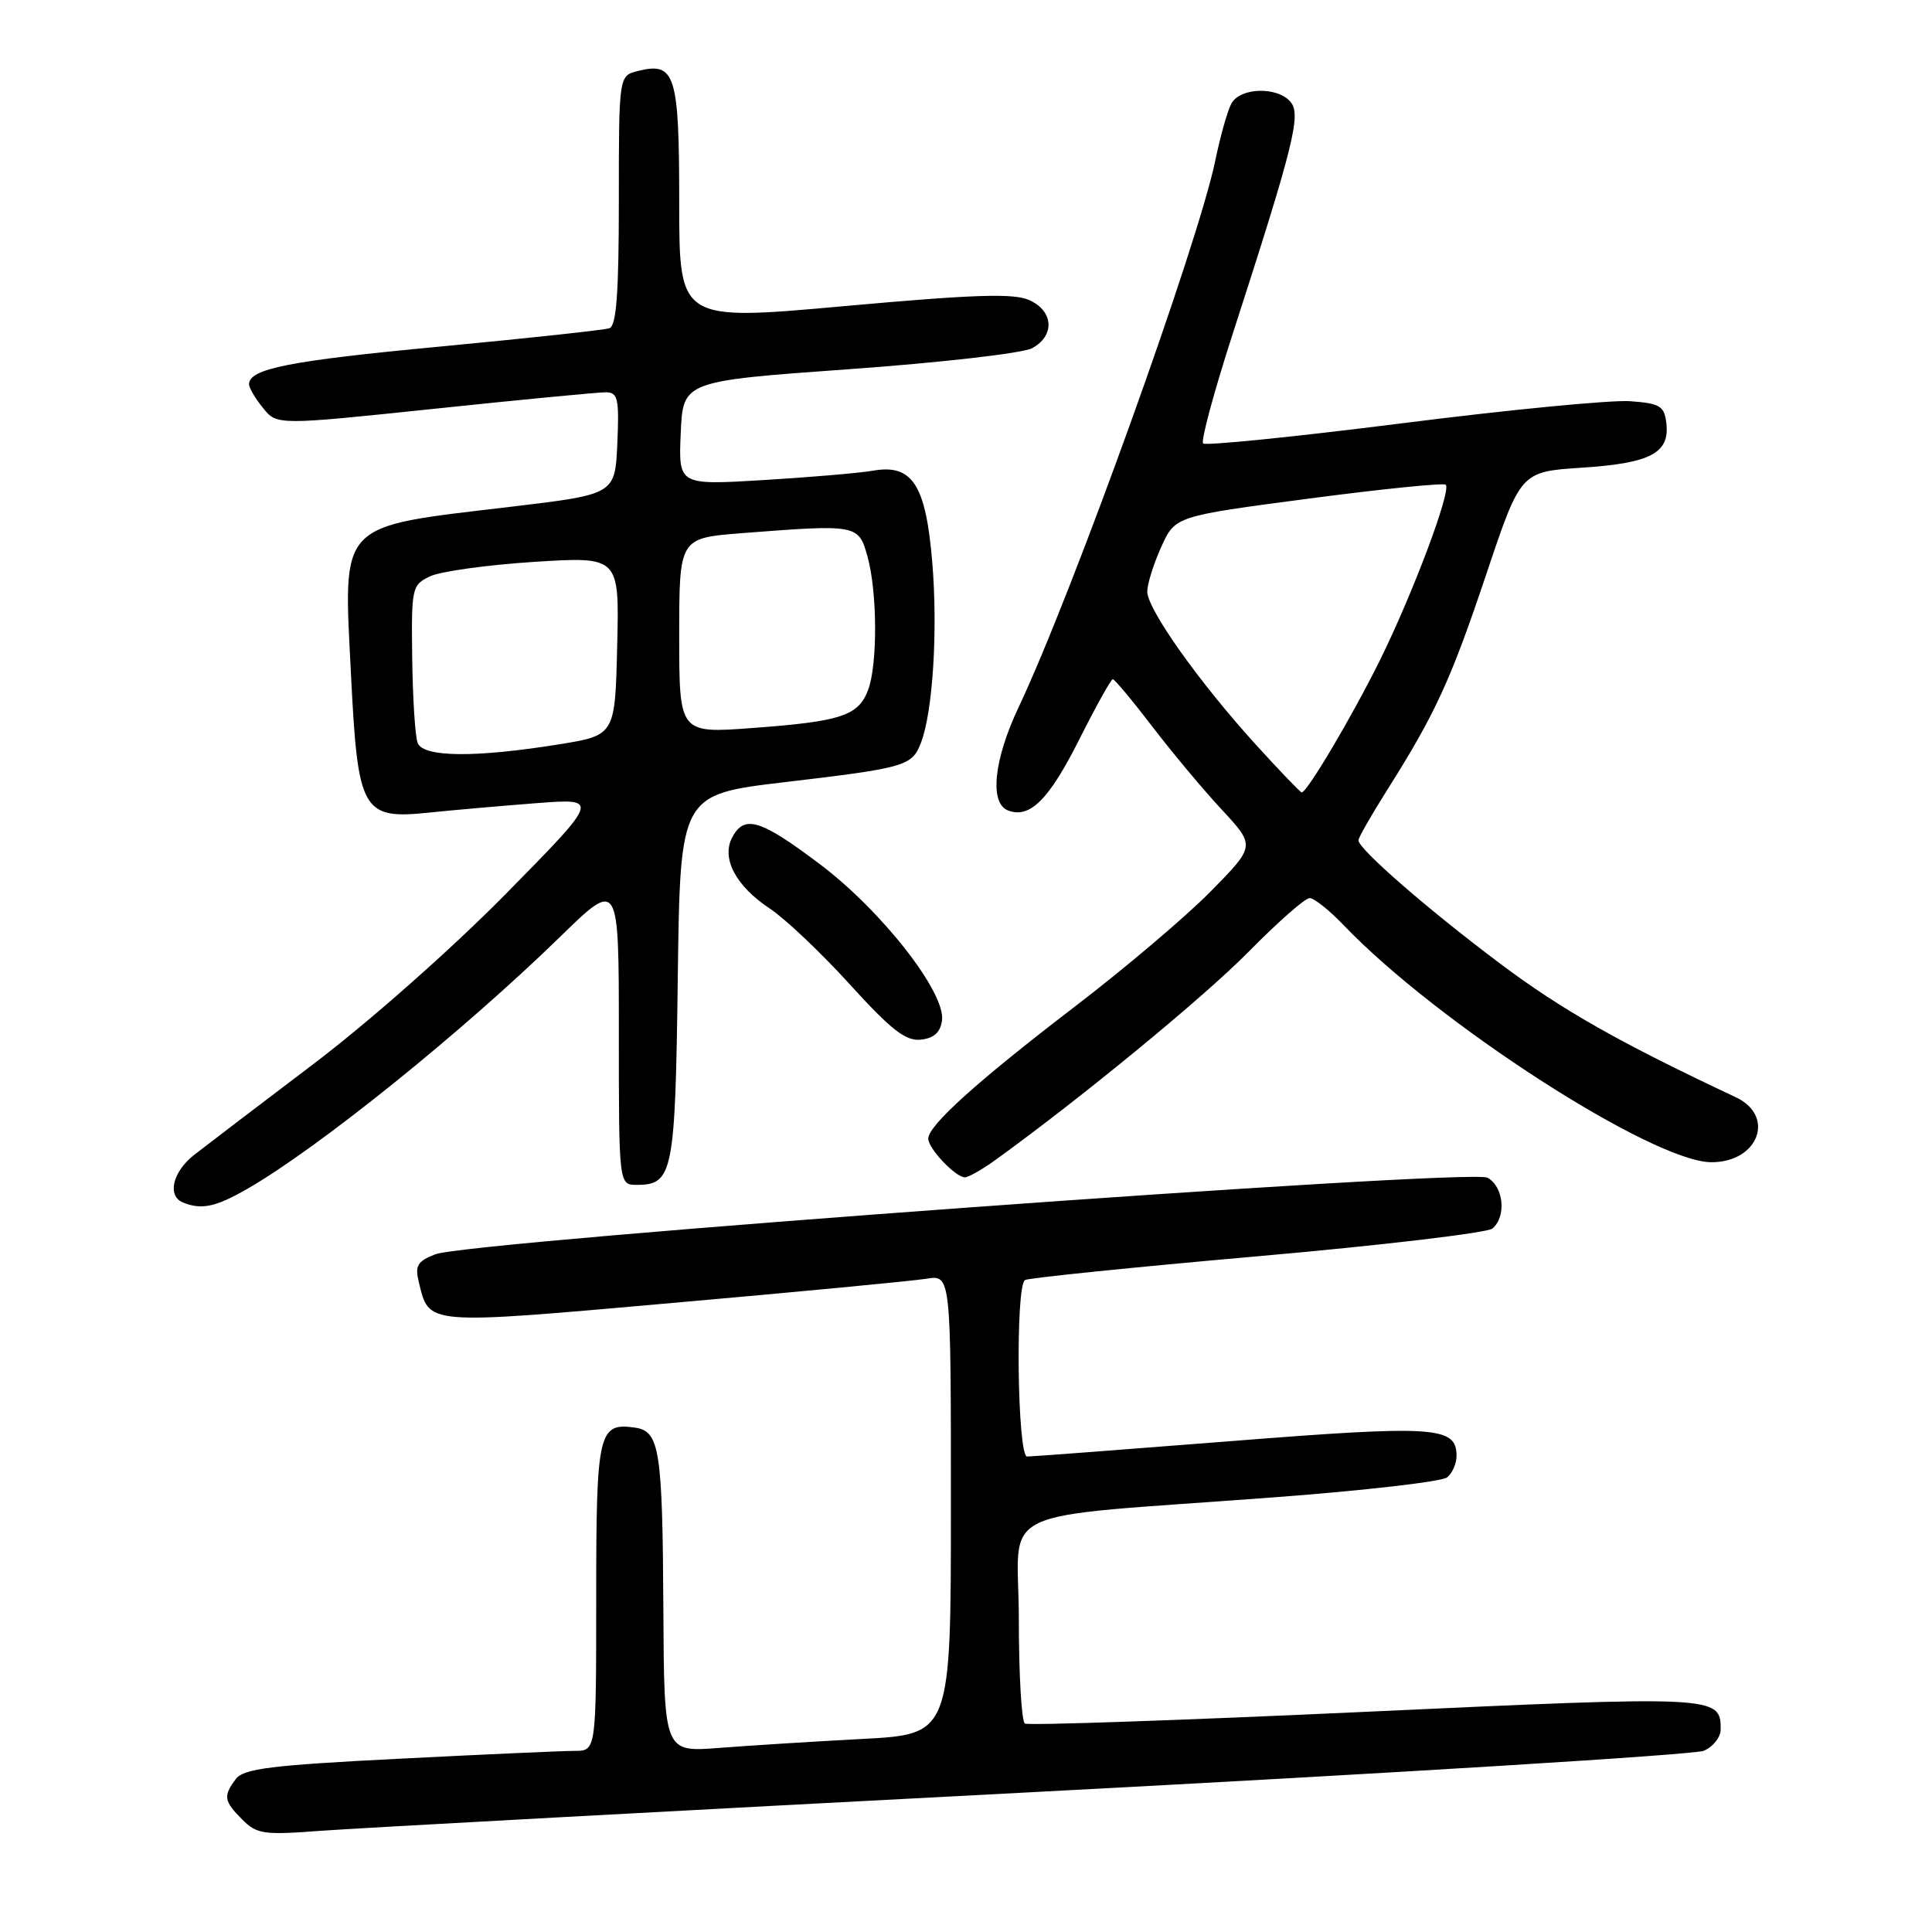 <?xml version="1.0" encoding="UTF-8" standalone="no"?>
<!DOCTYPE svg PUBLIC "-//W3C//DTD SVG 1.1//EN" "http://www.w3.org/Graphics/SVG/1.1/DTD/svg11.dtd" >
<svg xmlns="http://www.w3.org/2000/svg" xmlns:xlink="http://www.w3.org/1999/xlink" version="1.1" viewBox="0 0 256 256">
 <g >
 <path fill="currentColor"
d=" M 137.00 237.46 C 184.58 234.97 224.51 232.51 225.75 231.99 C 226.99 231.47 228.00 230.19 228.00 229.14 C 228.00 224.69 227.52 224.67 180.82 226.83 C 156.50 227.95 136.24 228.65 135.80 228.38 C 135.36 228.10 135.00 221.89 135.00 214.56 C 135.00 199.22 130.67 201.28 169.00 198.39 C 180.82 197.50 191.06 196.32 191.75 195.76 C 192.44 195.21 193.00 193.93 193.00 192.91 C 193.00 189.00 190.17 188.82 163.08 190.96 C 148.85 192.08 136.71 193.00 136.10 193.00 C 134.80 193.00 134.52 170.41 135.82 169.61 C 136.27 169.34 150.10 167.92 166.57 166.47 C 183.03 165.02 197.06 163.36 197.75 162.79 C 199.64 161.22 199.25 157.20 197.09 156.05 C 194.77 154.81 62.11 164.47 57.68 166.20 C 55.30 167.13 54.96 167.70 55.50 169.90 C 56.89 175.62 56.18 175.56 89.19 172.64 C 105.86 171.17 120.96 169.73 122.75 169.44 C 126.00 168.91 126.00 168.91 126.00 199.36 C 126.00 229.80 126.00 229.80 114.25 230.42 C 107.79 230.76 99.24 231.30 95.25 231.61 C 88.00 232.17 88.00 232.17 87.90 213.34 C 87.79 192.09 87.41 189.64 84.15 189.17 C 79.29 188.47 79.00 189.73 79.00 211.62 C 79.00 232.00 79.00 232.00 76.15 232.00 C 74.58 232.00 64.11 232.47 52.90 233.04 C 35.89 233.90 32.29 234.35 31.25 235.73 C 29.55 237.98 29.66 238.66 32.11 241.11 C 34.03 243.03 34.95 243.16 42.36 242.60 C 46.84 242.26 89.42 239.94 137.00 237.46 Z  M 32.68 157.58 C 42.05 152.23 61.33 136.70 74.25 124.10 C 82.00 116.55 82.00 116.55 82.00 136.77 C 82.00 157.00 82.00 157.00 84.38 157.00 C 89.17 157.00 89.48 155.44 89.81 129.49 C 90.13 105.28 90.13 105.28 103.98 103.64 C 120.05 101.74 120.86 101.51 122.05 98.37 C 123.61 94.26 124.28 83.50 123.53 74.51 C 122.67 64.20 120.89 61.45 115.66 62.37 C 113.92 62.68 107.42 63.23 101.20 63.61 C 89.90 64.29 89.90 64.29 90.20 57.40 C 90.50 50.50 90.50 50.50 112.50 48.92 C 124.64 48.05 135.51 46.81 136.75 46.14 C 139.80 44.50 139.63 41.24 136.40 39.77 C 134.35 38.84 129.21 39.00 111.90 40.56 C 90.00 42.54 90.00 42.54 90.00 26.89 C 90.00 9.81 89.48 8.16 84.51 9.41 C 82.00 10.04 82.00 10.04 82.00 26.55 C 82.00 38.87 81.68 43.17 80.75 43.49 C 80.06 43.73 69.93 44.82 58.24 45.93 C 38.30 47.81 33.00 48.86 33.00 50.92 C 33.00 51.39 33.83 52.81 34.85 54.06 C 36.70 56.35 36.70 56.35 57.60 54.16 C 69.10 52.95 79.31 51.97 80.30 51.98 C 81.87 52.00 82.06 52.82 81.80 58.75 C 81.50 65.50 81.50 65.50 67.77 67.14 C 44.53 69.91 45.49 68.89 46.52 89.61 C 47.42 107.57 48.01 108.60 56.88 107.67 C 59.97 107.35 66.33 106.79 71.00 106.43 C 79.50 105.77 79.50 105.77 67.00 118.47 C 59.90 125.68 48.89 135.42 41.50 141.01 C 34.35 146.43 27.26 151.83 25.75 153.01 C 22.87 155.25 22.11 158.47 24.25 159.34 C 26.70 160.33 28.56 159.94 32.68 157.58 Z  M 131.83 153.75 C 143.11 145.62 159.55 132.11 165.47 126.09 C 169.31 122.19 172.93 119.00 173.53 119.00 C 174.12 119.00 176.16 120.62 178.05 122.60 C 190.47 135.58 219.06 154.00 226.78 154.00 C 233.01 154.00 235.30 147.88 230.00 145.39 C 214.56 138.13 207.01 133.85 198.85 127.74 C 189.17 120.48 180.00 112.50 180.00 111.34 C 180.00 111.00 181.73 107.97 183.85 104.61 C 190.22 94.52 192.23 90.13 196.97 76.00 C 201.50 62.50 201.50 62.50 209.63 61.97 C 218.70 61.38 221.26 60.03 220.80 56.09 C 220.53 53.79 219.99 53.46 216.00 53.16 C 213.53 52.98 199.92 54.29 185.76 56.09 C 171.60 57.88 159.75 59.08 159.42 58.76 C 159.10 58.43 160.85 51.94 163.31 44.33 C 171.42 19.26 172.43 15.22 171.02 13.52 C 169.28 11.43 164.30 11.57 163.15 13.75 C 162.64 14.71 161.69 18.08 161.04 21.24 C 158.76 32.32 142.12 78.59 134.96 93.74 C 131.67 100.70 131.09 106.44 133.57 107.39 C 136.46 108.50 138.99 105.98 143.02 97.96 C 145.22 93.58 147.22 90.00 147.45 90.00 C 147.69 90.00 150.04 92.81 152.67 96.25 C 155.30 99.69 159.45 104.66 161.90 107.29 C 166.35 112.09 166.35 112.09 160.43 118.11 C 157.17 121.42 149.10 128.27 142.50 133.32 C 129.50 143.27 123.00 149.12 123.00 150.88 C 123.00 152.19 126.61 156.00 127.85 156.00 C 128.32 156.00 130.11 154.99 131.83 153.75 Z  M 124.82 135.23 C 125.34 131.55 116.84 120.68 108.59 114.47 C 100.75 108.57 98.64 107.93 97.03 110.94 C 95.55 113.71 97.48 117.39 101.99 120.38 C 104.03 121.73 108.81 126.25 112.60 130.43 C 118.10 136.48 120.01 137.97 122.00 137.76 C 123.74 137.58 124.60 136.81 124.82 135.23 Z  M 55.34 98.44 C 55.01 97.59 54.69 92.54 54.62 87.22 C 54.50 77.85 54.57 77.52 57.00 76.36 C 58.38 75.71 64.58 74.85 70.78 74.45 C 82.07 73.74 82.07 73.74 81.78 85.59 C 81.50 97.44 81.50 97.44 74.00 98.64 C 62.94 100.42 56.07 100.35 55.34 98.44 Z  M 90.00 84.24 C 90.00 71.30 90.00 71.30 98.25 70.65 C 113.63 69.46 113.76 69.48 114.95 73.75 C 116.26 78.49 116.30 88.07 115.02 91.45 C 113.73 94.84 111.43 95.60 99.75 96.46 C 90.00 97.19 90.00 97.19 90.00 84.24 Z  M 166.48 98.75 C 158.90 90.42 151.99 80.69 152.02 78.37 C 152.03 77.34 152.87 74.68 153.88 72.45 C 155.72 68.40 155.72 68.40 173.40 66.07 C 183.12 64.79 191.30 63.96 191.57 64.23 C 192.34 65.00 187.20 78.68 182.84 87.50 C 179.16 94.93 173.20 105.00 172.48 105.00 C 172.31 105.00 169.61 102.19 166.48 98.75 Z "/>
</g>
</svg>